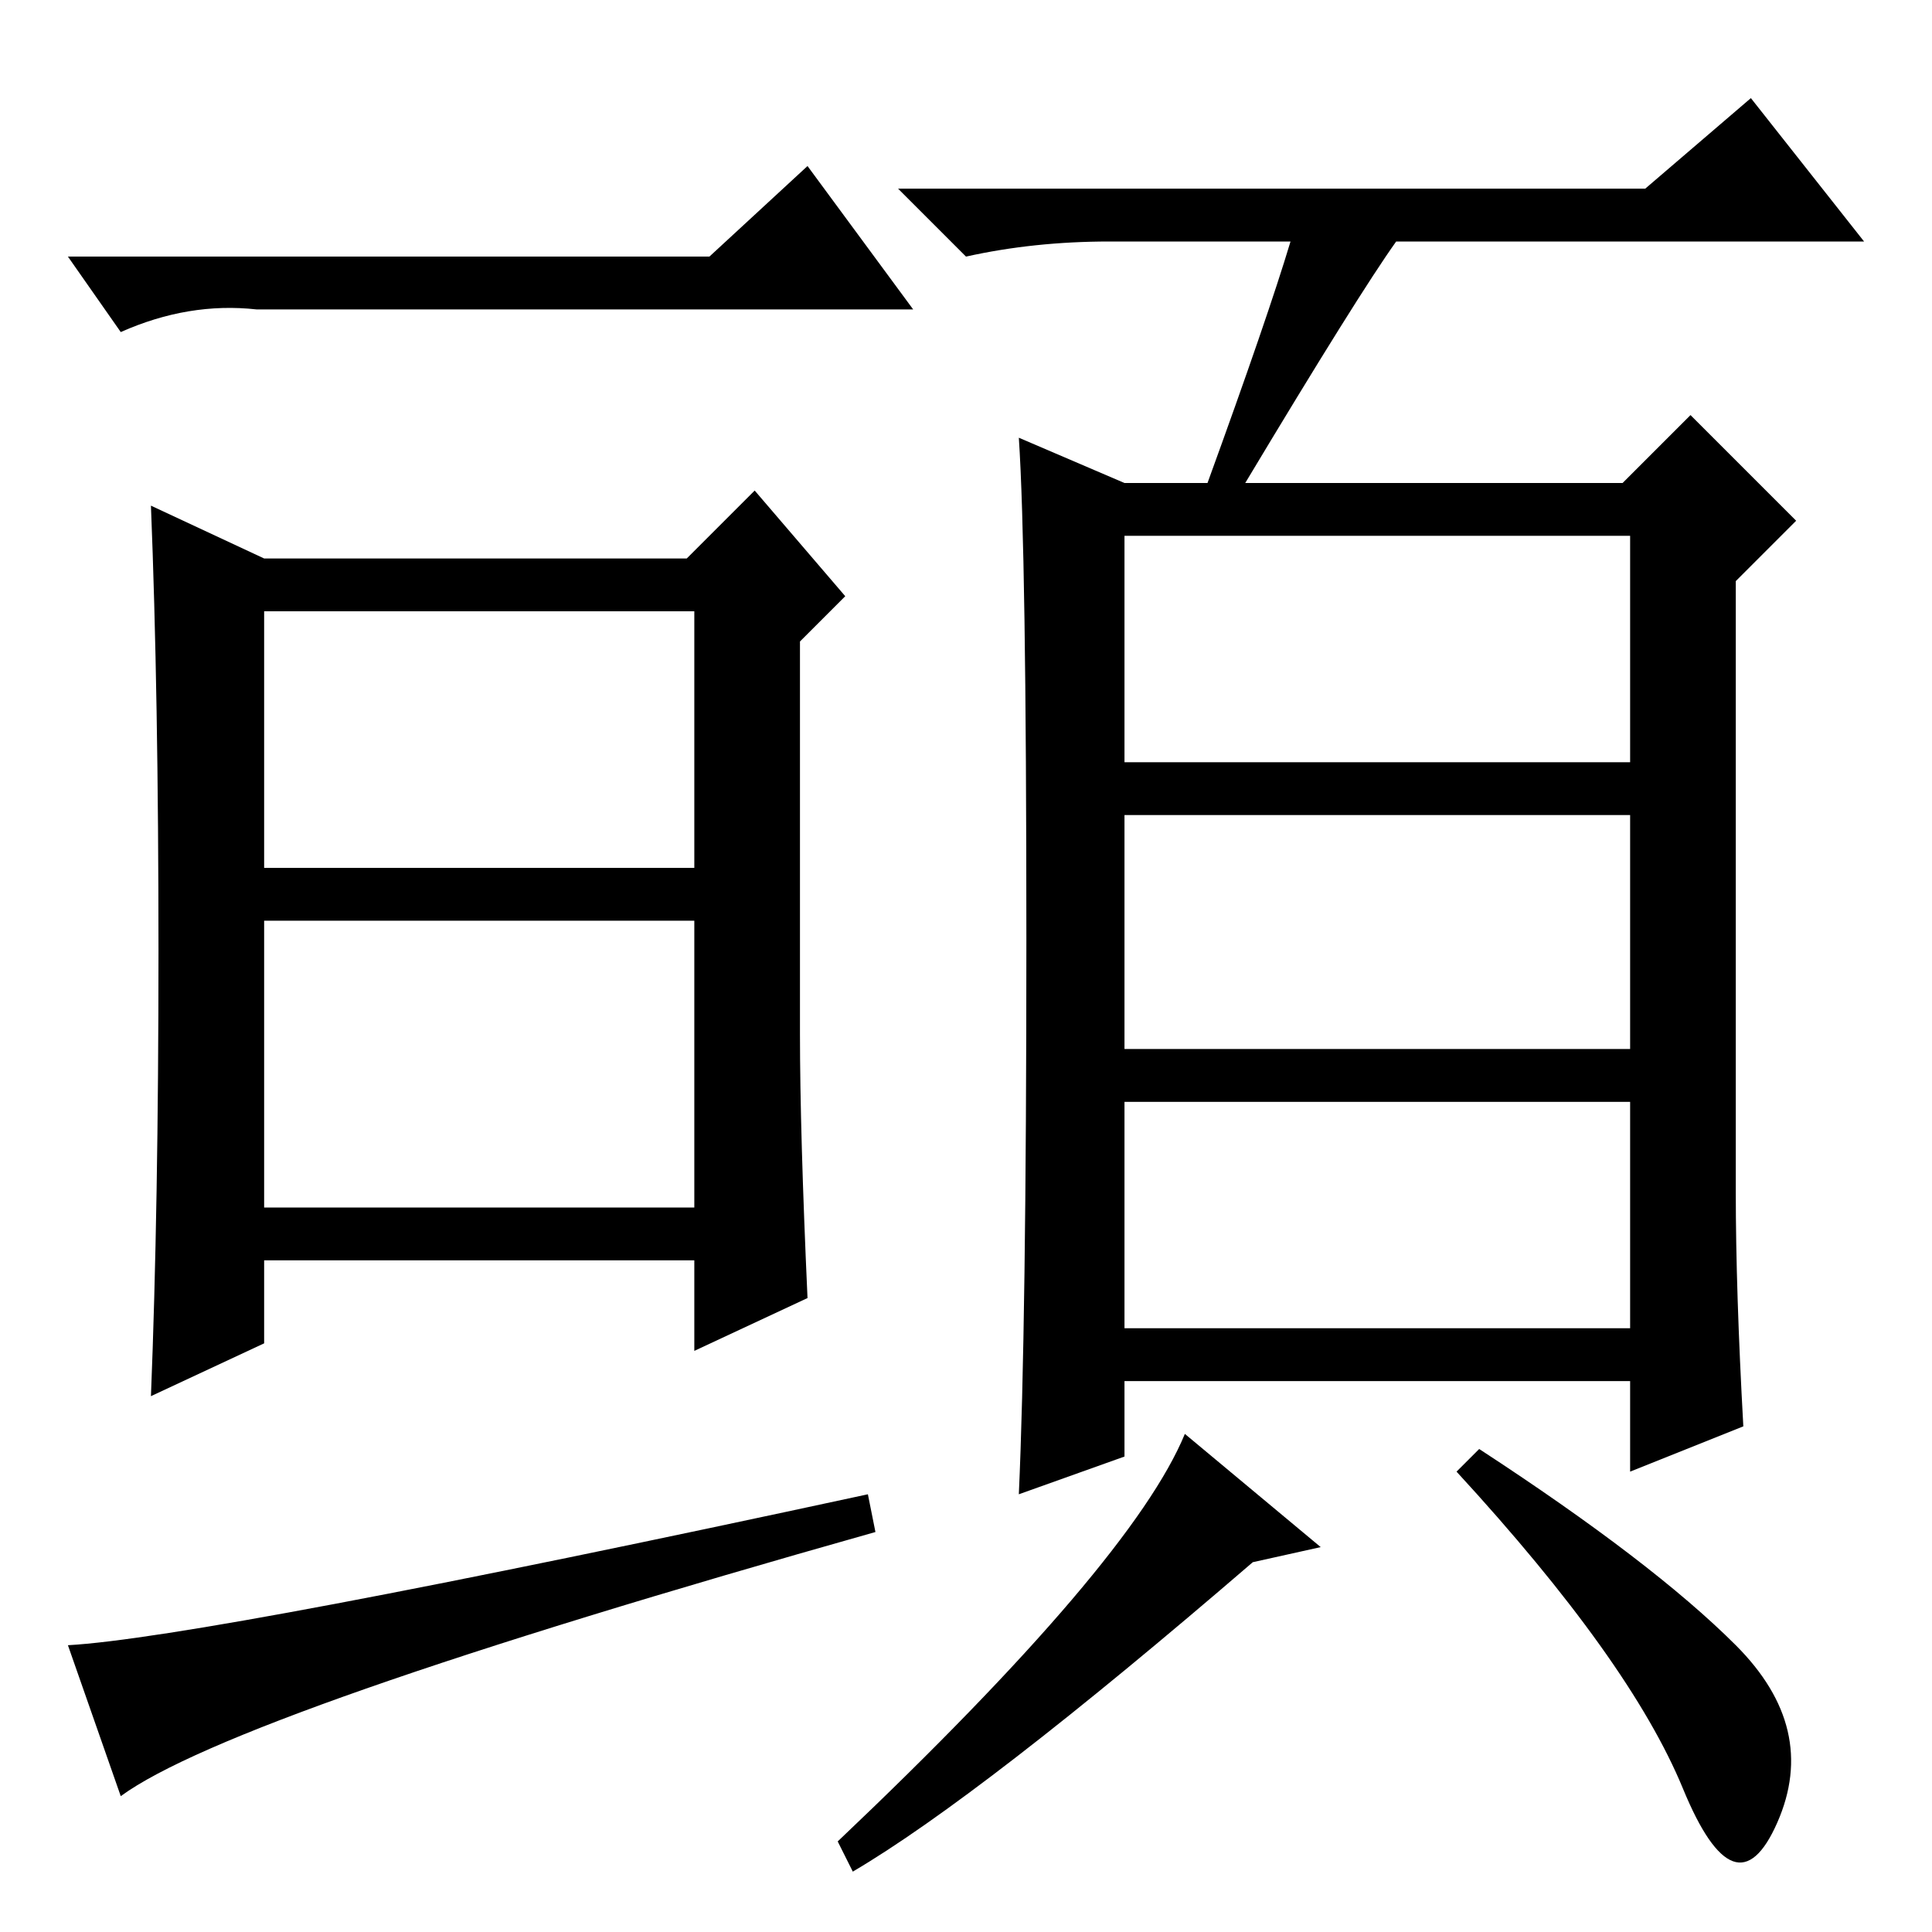<?xml version="1.0" standalone="no"?>
<!DOCTYPE svg PUBLIC "-//W3C//DTD SVG 1.1//EN" "http://www.w3.org/Graphics/SVG/1.1/DTD/svg11.dtd" >
<svg xmlns="http://www.w3.org/2000/svg" xmlns:xlink="http://www.w3.org/1999/xlink" version="1.1" viewBox="0 -36 256 256">
  <g transform="matrix(1 0 0 -1 0 220)">
   <path fill="currentColor"
d="M21 130q0 34 -1 59l15 -7h56l9 9l12 -14l-6 -6v-52q0 -13 1 -35l-15 -7v12h-57v-11l-15 -7q1 25 1 59zM35 141h57v34h-57v-34zM35 96h57v38h-57v-38zM16 18l-7 20q18 1 106 20l1 -5q-85 -24 -100 -35zM94 222l13 12l14 -19h-87q-9 1 -18 -3l-7 10h85zM149 155h67v30h-67
v-30zM149 117h67v31h-67v-31zM149 80h67v30h-67v-30zM171 224h-24q-10 0 -19 -2l-9 9h99l14 12l15 -19h-62q-5 -7 -20 -32h50l9 9l14 -14l-8 -8v-81q0 -13 1 -31l-15 -6v12h-67v-10l-14 -5q1 22 1 73.5t-1 66.5l14 -6h11q8 22 11 32zM175 51l-9 -2q-36 -31 -53 -41l-2 4
q39 37 46 54zM230 38q11 -11 5.5 -23.5t-12.5 4.5t-30 42l3 3q23 -15 34 -26z" />
  </g>

</svg>
